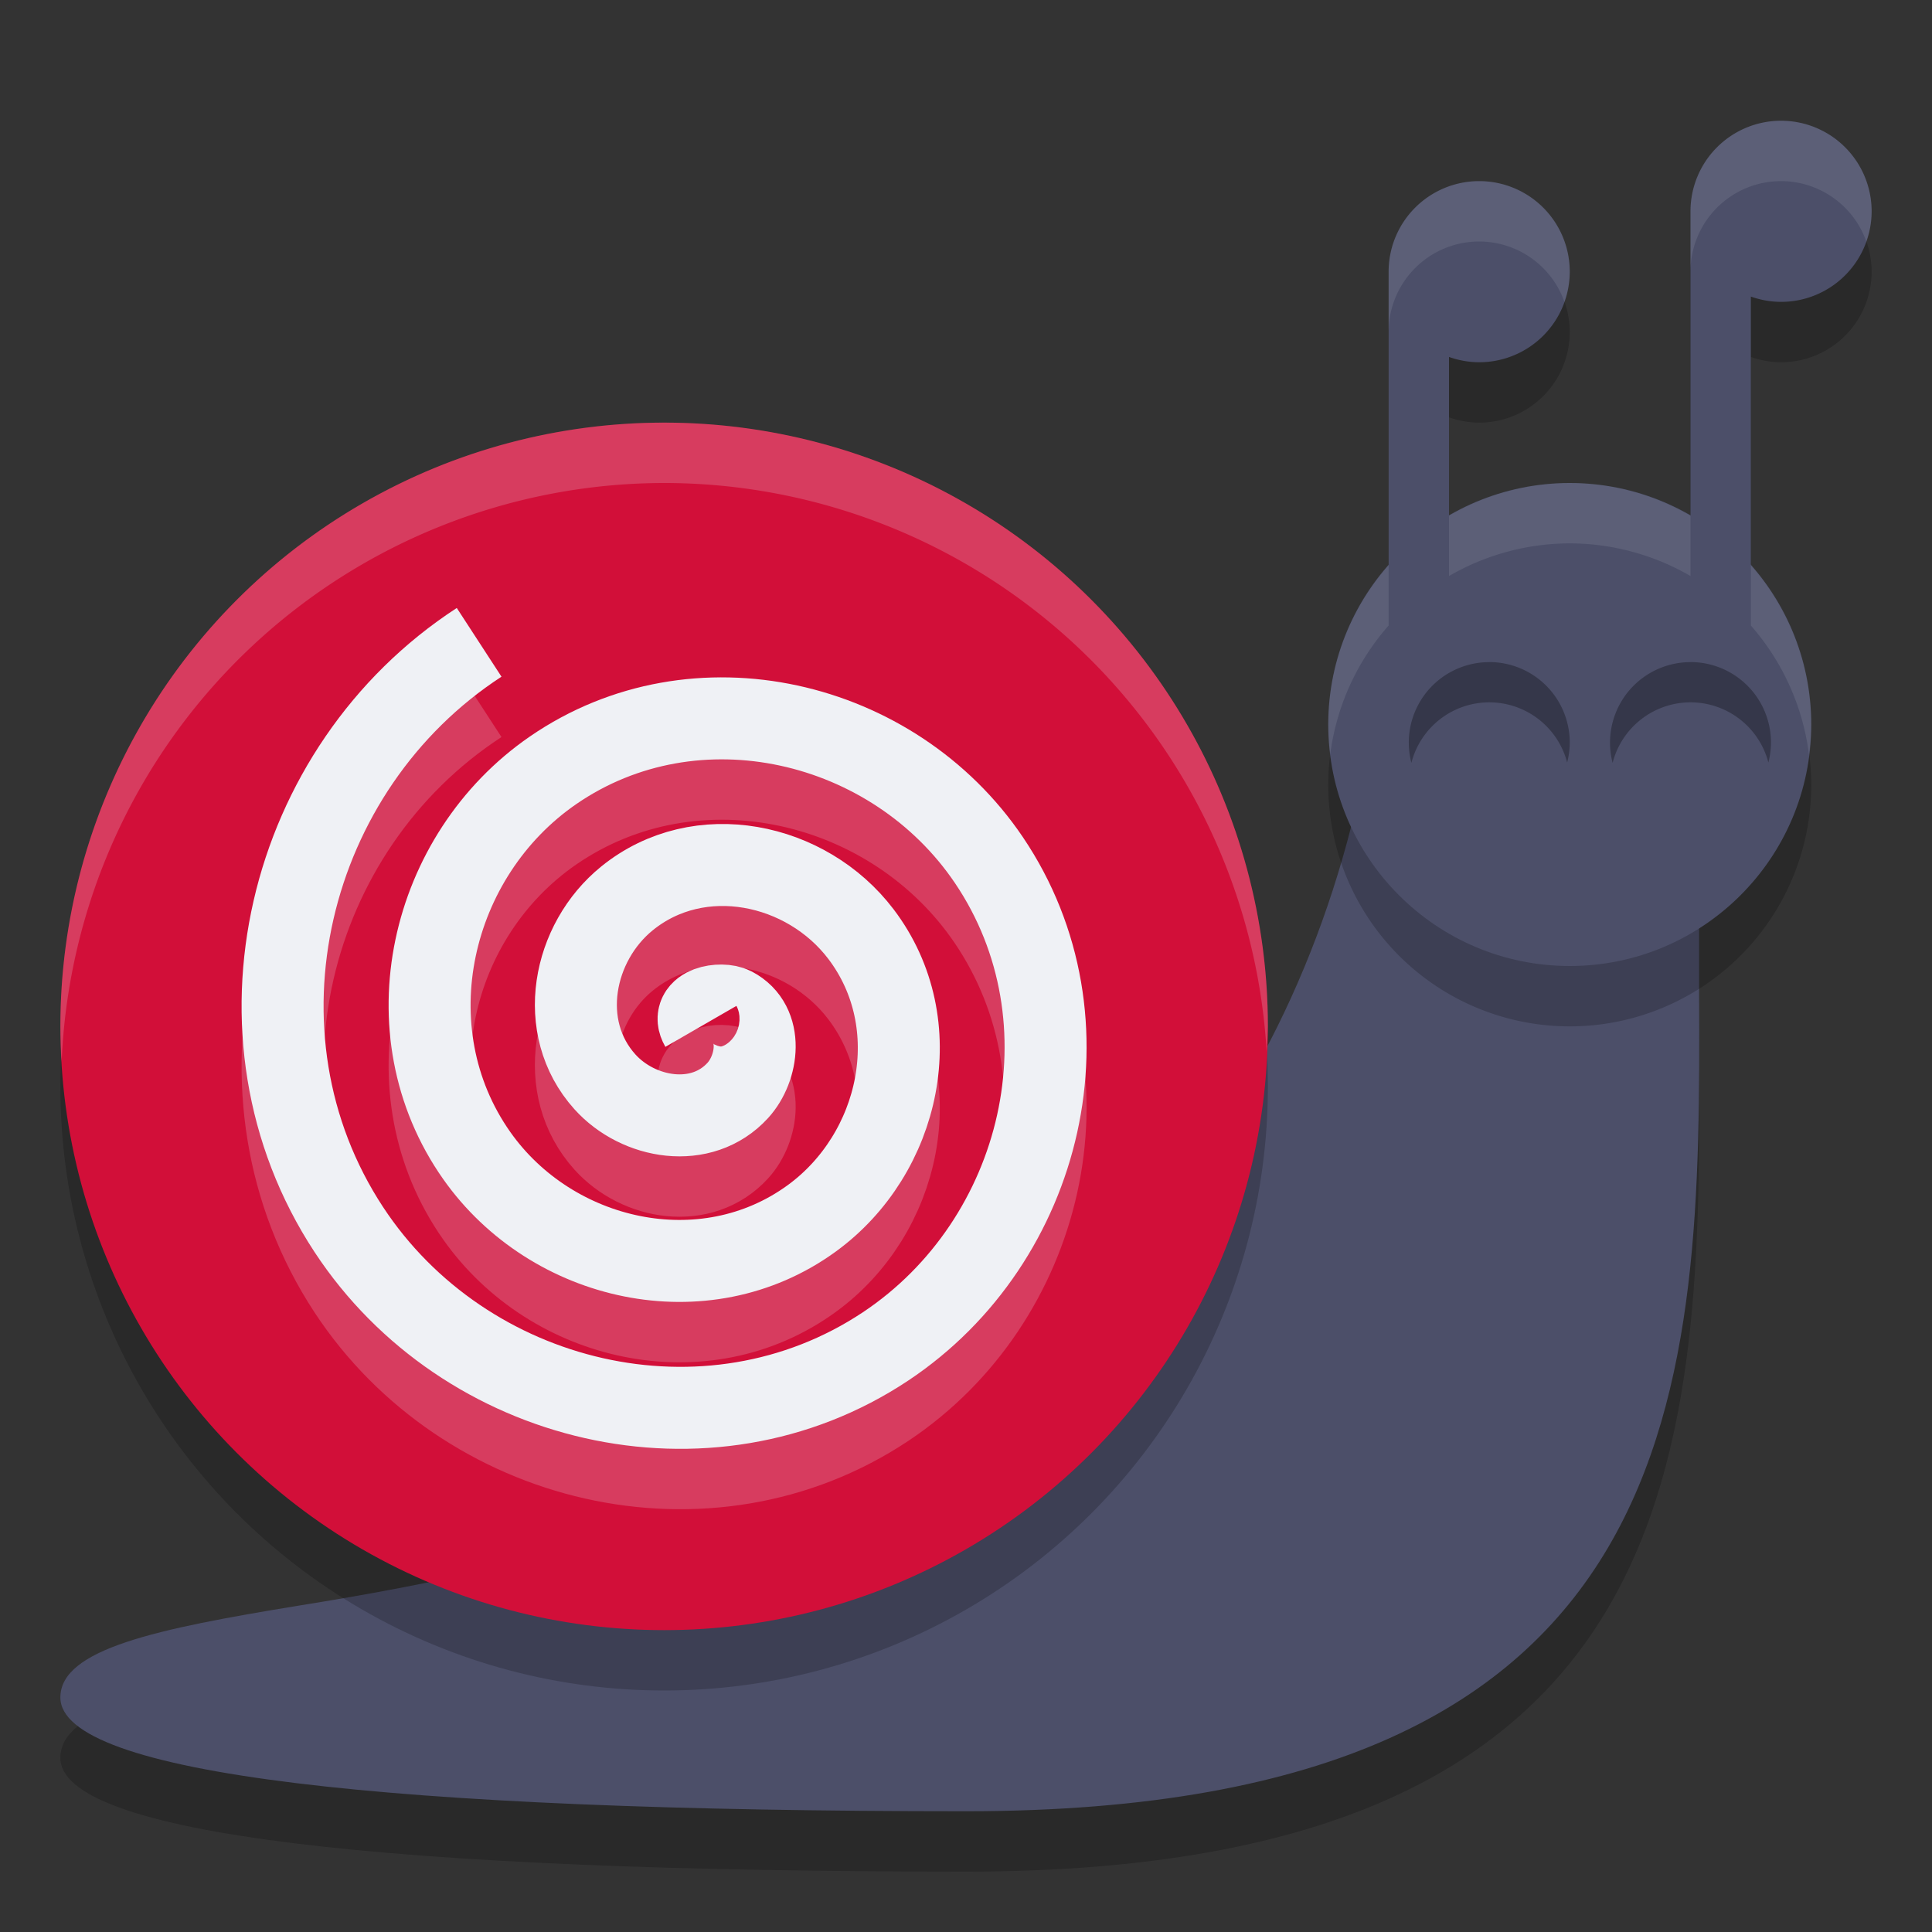 <svg xmlns="http://www.w3.org/2000/svg" width="32" height="32" version="1.1">
 <rect width="100%" height="100%" fill="#333333" stroke="none"/>
 <path style="opacity:0.2" d="m 22.572,13.857 c -0.606,2.946 -1.916,5.585 -3.751,7.582 C 14.376,25.618 9.691,26.834 4.931,27.597 2.602,27.978 1,28.312 1,29.115 1,30.385 6.4,31 16,31 28.137,31 28.167,23.878 28.143,17.458 v -3.601 c 0,0 -5.714,0 -5.571,0 z"/>
 <path style="fill:#4c4f69" d="m 22.572,12.857 c -0.606,2.946 -1.916,5.585 -3.751,7.582 C 14.376,24.618 9.691,25.834 4.931,26.597 2.602,26.978 1,27.312 1,28.115 1,29.385 6.4,30 16,30 28.137,30 28.167,22.878 28.143,16.458 v -3.601 c 0,0 -5.714,0 -5.571,0 z"/>
 <path style="opacity:0.2" d="M 29.5,3 A 1.5,1.5 0 0 0 28,4.5 V 9.541 A 4,4 0 0 0 26,9 4,4 0 0 0 24,9.541 V 6.912 A 1.5,1.5 0 0 0 24.5,7 1.5,1.5 0 0 0 26,5.5 1.5,1.5 0 0 0 24.5,4 1.5,1.5 0 0 0 23,5.5 v 4.861 A 4,4 0 0 0 22,13 a 4,4 0 0 0 4,4 4,4 0 0 0 4,-4 4,4 0 0 0 -1,-2.639 V 5.912 A 1.5,1.5 0 0 0 29.5,6 1.5,1.5 0 0 0 31,4.5 1.5,1.5 0 0 0 29.5,3 Z"/>
 <path style="fill:#4c4f69" d="M 24.5 3 A 1.5 1.5 0 0 0 23 4.5 L 23 12 L 24 12 L 24 5.912 A 1.5 1.5 0 0 0 24.5 6 A 1.5 1.5 0 0 0 26 4.5 A 1.5 1.5 0 0 0 24.5 3 z"/>
 <path style="fill:#4c4f69" d="m 29.5,2 a 1.5,1.5 0 0 0 -1.5,1.5 V 11 h 1 V 4.912 A 1.5,1.5 0 0 0 29.5,5 1.5,1.5 0 0 0 31,3.5 1.5,1.5 0 0 0 29.5,2 Z"/>
 <circle style="opacity:0.2" cx="11" cy="18" r="10"/>
 <circle style="fill:#d20f39" cx="11" cy="17" r="10"/>
 <path style="opacity:0.2;fill:none;stroke:#eff1f5;stroke-width:1.358" d="m 11.609,18 c -0.184,-0.319 0.339,-0.406 0.53,-0.306 0.518,0.27 0.417,0.998 0.082,1.366 -0.6,0.658 -1.649,0.473 -2.202,-0.142 -0.812,-0.902 -0.532,-2.31 0.366,-3.038 1.197,-0.971 2.974,-0.594 3.874,0.59 1.133,1.49 0.656,3.64 -0.814,4.71 -1.781,1.297 -4.307,0.72 -5.547,-1.038 -1.461,-2.071 -0.783,-4.974 1.262,-6.383 2.361,-1.626 5.642,-0.847 7.219,1.486 1.791,2.651 0.911,6.31 -1.71,8.055 -2.941,1.957 -6.979,0.975 -8.891,-1.934 -2.123,-3.23 -1.039,-7.647 2.158,-9.727"/>
 <path style="fill:none;stroke:#eff1f5;stroke-width:1.358" d="m 11.609,17 c -0.184,-0.319 0.339,-0.406 0.53,-0.306 0.518,0.27 0.417,0.998 0.082,1.366 -0.6,0.658 -1.649,0.473 -2.202,-0.142 -0.812,-0.902 -0.532,-2.31 0.366,-3.038 1.197,-0.971 2.974,-0.594 3.874,0.59 1.133,1.49 0.656,3.64 -0.814,4.71 -1.781,1.297 -4.307,0.72 -5.547,-1.038 -1.461,-2.071 -0.783,-4.974 1.262,-6.383 2.361,-1.626 5.642,-0.847 7.219,1.486 1.791,2.651 0.911,6.31 -1.71,8.055 -2.941,1.957 -6.979,0.975 -8.891,-1.934 -2.123,-3.23 -1.039,-7.647 2.158,-9.727"/>
 <circle style="fill:#4c4f69" cx="26" cy="12" r="4"/>
 <path style="opacity:0.3" d="m 24.667,10.967 a 1.333,1.333 0 0 0 -1.333,1.333 1.333,1.333 0 0 0 0.043,0.336 1.333,1.333 0 0 1 1.29,-1.003 1.333,1.333 0 0 1 1.29,0.997 1.333,1.333 0 0 0 0.043,-0.331 1.333,1.333 0 0 0 -1.333,-1.333 z"/>
 <path style="opacity:0.3" d="m 28,10.967 a 1.333,1.333 0 0 0 -1.333,1.333 1.333,1.333 0 0 0 0.043,0.336 1.333,1.333 0 0 1 1.29,-1.003 1.333,1.333 0 0 1 1.29,0.997 1.333,1.333 0 0 0 0.043,-0.331 1.333,1.333 0 0 0 -1.333,-1.333 z"/>
 <path style="opacity:0.2;fill:#eff1f5" d="M 11 7 A 10 10 0 0 0 1 17 A 10 10 0 0 0 1.021 17.586 A 10 10 0 0 1 11 8 A 10 10 0 0 1 20.979 17.414 A 10 10 0 0 0 21 17 A 10 10 0 0 0 11 7 z"/>
 <path style="opacity:0.1;fill:#eff1f5" d="M 29.5 2 A 1.5 1.5 0 0 0 28 3.5 L 28 4.5 A 1.5 1.5 0 0 1 29.5 3 A 1.5 1.5 0 0 1 30.912 4 A 1.5 1.5 0 0 0 31 3.5 A 1.5 1.5 0 0 0 29.5 2 z M 24.5 3 A 1.5 1.5 0 0 0 23 4.5 L 23 5.5 A 1.5 1.5 0 0 1 24.5 4 A 1.5 1.5 0 0 1 25.912 5 A 1.5 1.5 0 0 0 26 4.5 A 1.5 1.5 0 0 0 24.5 3 z M 26 8 A 4 4 0 0 0 24 8.541 L 24 9.541 A 4 4 0 0 1 26 9 A 4 4 0 0 1 28 9.541 L 28 8.541 A 4 4 0 0 0 26 8 z M 23 9.361 A 4 4 0 0 0 22 12 A 4 4 0 0 0 22.033 12.492 A 4 4 0 0 1 23 10.361 L 23 9.361 z M 29 9.361 L 29 10.361 A 4 4 0 0 1 29.963 12.502 A 4 4 0 0 0 30 12 A 4 4 0 0 0 29 9.361 z"/>
</svg>
